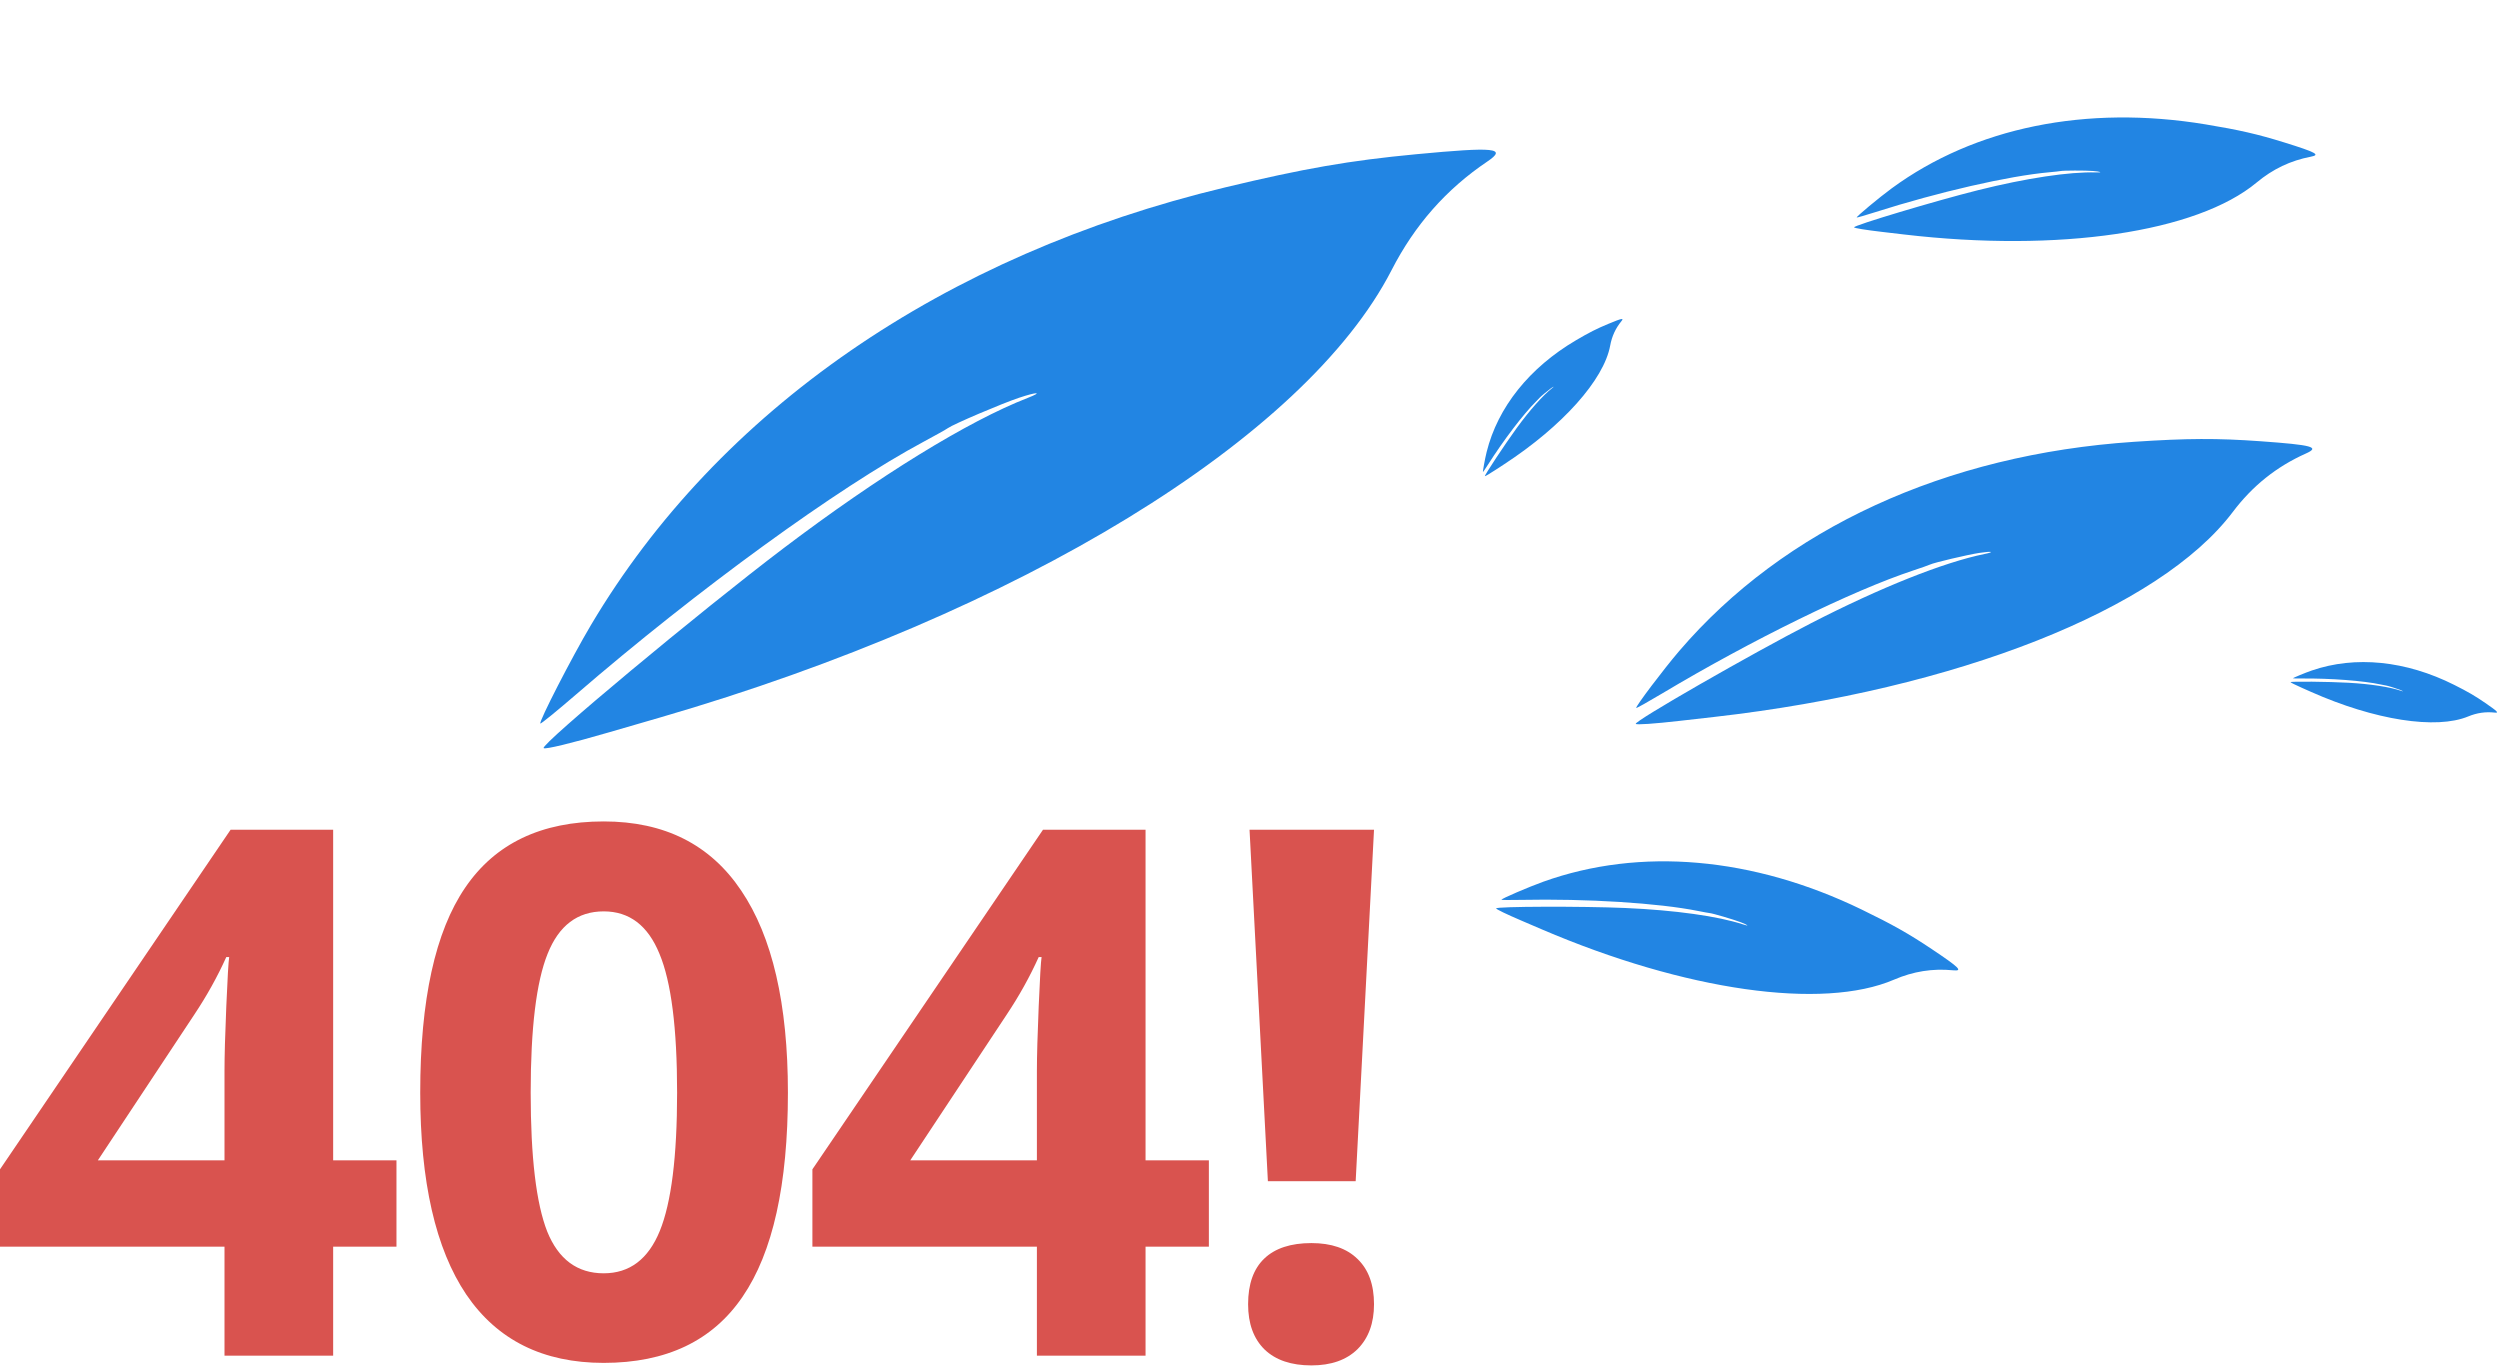 <svg width="490" height="268" viewBox="0 0 490 268" fill="none" xmlns="http://www.w3.org/2000/svg">
<path d="M77.708 244.35H65.298V265.716H44.002V244.35H0V229.189L45.201 162.622H65.298V227.426H77.708V244.35ZM44.002 227.426V209.938C44.002 207.023 44.119 202.792 44.354 197.245C44.59 191.698 44.778 188.478 44.919 187.584H44.354C42.615 191.439 40.523 195.2 38.078 198.867L19.18 227.426H44.002Z" fill="#D9534F"/>
<path d="M154.432 214.169C154.432 232.174 151.471 245.501 145.547 254.151C139.671 262.801 130.598 267.126 118.328 267.126C106.435 267.126 97.456 262.66 91.391 253.728C85.374 244.796 82.365 231.61 82.365 214.169C82.365 195.976 85.303 182.578 91.18 173.975C97.056 165.325 106.106 161 118.328 161C130.222 161 139.201 165.513 145.265 174.539C151.377 183.565 154.432 196.775 154.432 214.169ZM104.014 214.169C104.014 226.815 105.095 235.888 107.257 241.388C109.467 246.841 113.157 249.568 118.328 249.568C123.405 249.568 127.072 246.794 129.329 241.247C131.585 235.7 132.713 226.674 132.713 214.169C132.713 201.523 131.562 192.45 129.258 186.95C127.002 181.403 123.358 178.629 118.328 178.629C113.204 178.629 109.537 181.403 107.328 186.95C105.118 192.45 104.014 201.523 104.014 214.169Z" fill="#D9534F"/>
<path d="M236.939 244.35H224.528V265.716H203.232V244.35H159.23V229.189L204.431 162.622H224.528V227.426H236.939V244.35ZM203.232 227.426V209.938C203.232 207.023 203.35 202.792 203.585 197.245C203.82 191.698 204.008 188.478 204.149 187.584H203.585C201.845 191.439 199.753 195.2 197.309 198.867L178.411 227.426H203.232Z" fill="#D9534F"/>
<path d="M265.712 231.516H248.506L244.91 162.622H269.308L265.712 231.516ZM244.628 255.632C244.628 251.683 245.685 248.698 247.801 246.677C249.916 244.655 252.996 243.644 257.038 243.644C260.94 243.644 263.949 244.679 266.064 246.747C268.227 248.816 269.308 251.777 269.308 255.632C269.308 259.346 268.227 262.284 266.064 264.447C263.902 266.562 260.893 267.62 257.038 267.62C253.09 267.62 250.034 266.586 247.871 264.517C245.709 262.402 244.628 259.44 244.628 255.632Z" fill="#D9534F"/>
<path fill-rule="evenodd" clip-rule="evenodd" d="M277.504 30.236C264.542 31.464 255.677 33.002 240.134 36.728C184.923 49.957 140.833 80.382 115.833 122.499C112.068 128.844 105.564 141.5 105.91 141.815C106.016 141.912 109.179 139.335 112.94 136.09C136.719 115.568 164.157 95.617 181.023 86.582C183.311 85.356 185.452 84.157 185.778 83.918C186.815 83.158 196.349 79.09 199.738 77.961C203.322 76.766 204.5 76.796 201.407 78.001C189.712 82.557 172.237 93.319 153.539 107.479C137.228 119.825 105.876 145.953 106.555 146.63C106.847 146.922 111.952 145.691 119.331 143.545C122.031 142.762 126.577 141.44 129.44 140.61C199.861 120.151 255.826 85.914 272.752 52.939C277.298 44.08 283.46 37.09 291.491 31.677C295.461 29.004 293.1 28.758 277.504 30.236Z" fill="#2285E3"/>
<path fill-rule="evenodd" clip-rule="evenodd" d="M378.653 186.04C374.141 183.019 370.874 181.174 364.881 178.268C343.593 167.943 321.459 166.01 302.481 172.818C299.622 173.844 294.245 176.155 294.276 176.347C294.285 176.405 295.975 176.419 298.031 176.377C311.032 176.112 325.069 176.991 332.863 178.558C333.92 178.771 334.923 178.953 335.09 178.963C335.623 178.994 339.76 180.211 341.148 180.743C342.617 181.307 342.99 181.626 341.678 181.195C336.715 179.566 328.278 178.388 318.566 177.967C310.096 177.599 293.195 177.653 293.24 178.047C293.259 178.217 295.229 179.169 298.172 180.429C299.248 180.891 301.061 181.667 302.202 182.157C330.281 194.187 357.244 198.034 371.246 192.006C375.008 190.386 378.809 189.786 382.807 190.179C384.783 190.374 384.082 189.675 378.653 186.04Z" fill="#2285E3"/>
<path fill-rule="evenodd" clip-rule="evenodd" d="M443.074 86.485C434.587 85.874 428.71 85.898 418.297 86.592C381.309 89.055 349.681 103.598 329.131 127.591C326.036 131.206 320.51 138.524 320.7 138.76C320.759 138.833 323.069 137.54 325.835 135.888C343.326 125.44 363.115 115.745 374.94 111.83C376.544 111.299 378.051 110.77 378.286 110.653C379.035 110.283 385.61 108.728 387.913 108.376C390.35 108.003 391.106 108.148 388.985 108.58C380.966 110.212 368.567 115.156 355.021 122.119C343.206 128.19 320.243 141.377 320.609 141.879C320.767 142.095 324.188 141.862 329.171 141.294C330.994 141.087 334.064 140.737 335.997 140.518C383.552 135.107 423.238 119.422 437.621 100.354C441.484 95.23 446.192 91.464 451.939 88.896C454.78 87.629 453.284 87.22 443.074 86.485Z" fill="#2285E3"/>
<path fill-rule="evenodd" clip-rule="evenodd" d="M315.213 63.486C312.967 64.418 311.469 65.177 308.899 66.689C299.769 72.059 293.556 79.827 291.383 88.588C291.056 89.908 290.583 92.485 290.662 92.521C290.686 92.532 291.11 91.906 291.605 91.13C294.733 86.219 298.544 81.207 301.062 78.692C301.403 78.351 301.72 78.022 301.765 77.962C301.909 77.772 303.389 76.532 303.932 76.147C304.507 75.739 304.718 75.68 304.232 76.062C302.393 77.506 299.86 80.358 297.294 83.872C295.055 86.937 290.881 93.248 291.039 93.329C291.107 93.364 291.95 92.866 293.15 92.082C293.589 91.796 294.328 91.313 294.794 91.009C306.245 83.532 314.369 74.44 315.598 67.727C315.928 65.923 316.647 64.358 317.786 62.966C318.349 62.278 317.914 62.365 315.213 63.486Z" fill="#2285E3"/>
<path fill-rule="evenodd" clip-rule="evenodd" d="M447.733 27.924C442.537 26.306 438.874 25.464 432.289 24.378C408.898 20.518 387.083 24.962 370.788 36.905C368.333 38.705 363.826 42.456 363.909 42.631C363.935 42.685 365.562 42.216 367.525 41.591C379.94 37.636 393.677 34.484 401.611 33.771C402.687 33.674 403.702 33.564 403.866 33.526C404.386 33.404 408.707 33.395 410.193 33.512C411.765 33.635 412.214 33.836 410.83 33.795C405.599 33.642 397.157 34.912 387.707 37.273C379.465 39.331 363.243 44.194 363.398 44.559C363.465 44.717 365.629 45.071 368.815 45.444C369.98 45.581 371.943 45.811 373.178 45.956C403.579 49.521 430.578 45.541 442.315 35.764C445.467 33.137 448.948 31.479 452.902 30.718C454.856 30.343 453.983 29.87 447.733 27.924Z" fill="#2285E3"/>
<path fill-rule="evenodd" clip-rule="evenodd" d="M487.133 137.792C485.131 136.413 483.679 135.567 481.014 134.231C471.547 129.481 461.65 128.483 453.113 131.417C451.828 131.859 449.407 132.862 449.419 132.948C449.423 132.974 450.18 132.99 451.1 132.984C456.922 132.943 463.2 133.421 466.68 134.169C467.152 134.27 467.599 134.358 467.674 134.363C467.912 134.38 469.757 134.95 470.375 135.196C471.03 135.458 471.195 135.603 470.61 135.402C468.398 134.643 464.628 134.065 460.283 133.819C456.494 133.603 448.928 133.526 448.945 133.702C448.953 133.779 449.829 134.217 451.139 134.798C451.618 135.011 452.425 135.37 452.933 135.596C465.43 141.149 477.477 143.033 483.781 140.419C485.475 139.716 487.18 139.47 488.967 139.67C489.851 139.769 489.541 139.452 487.133 137.792Z" fill="#2285E3"/>
</svg>
